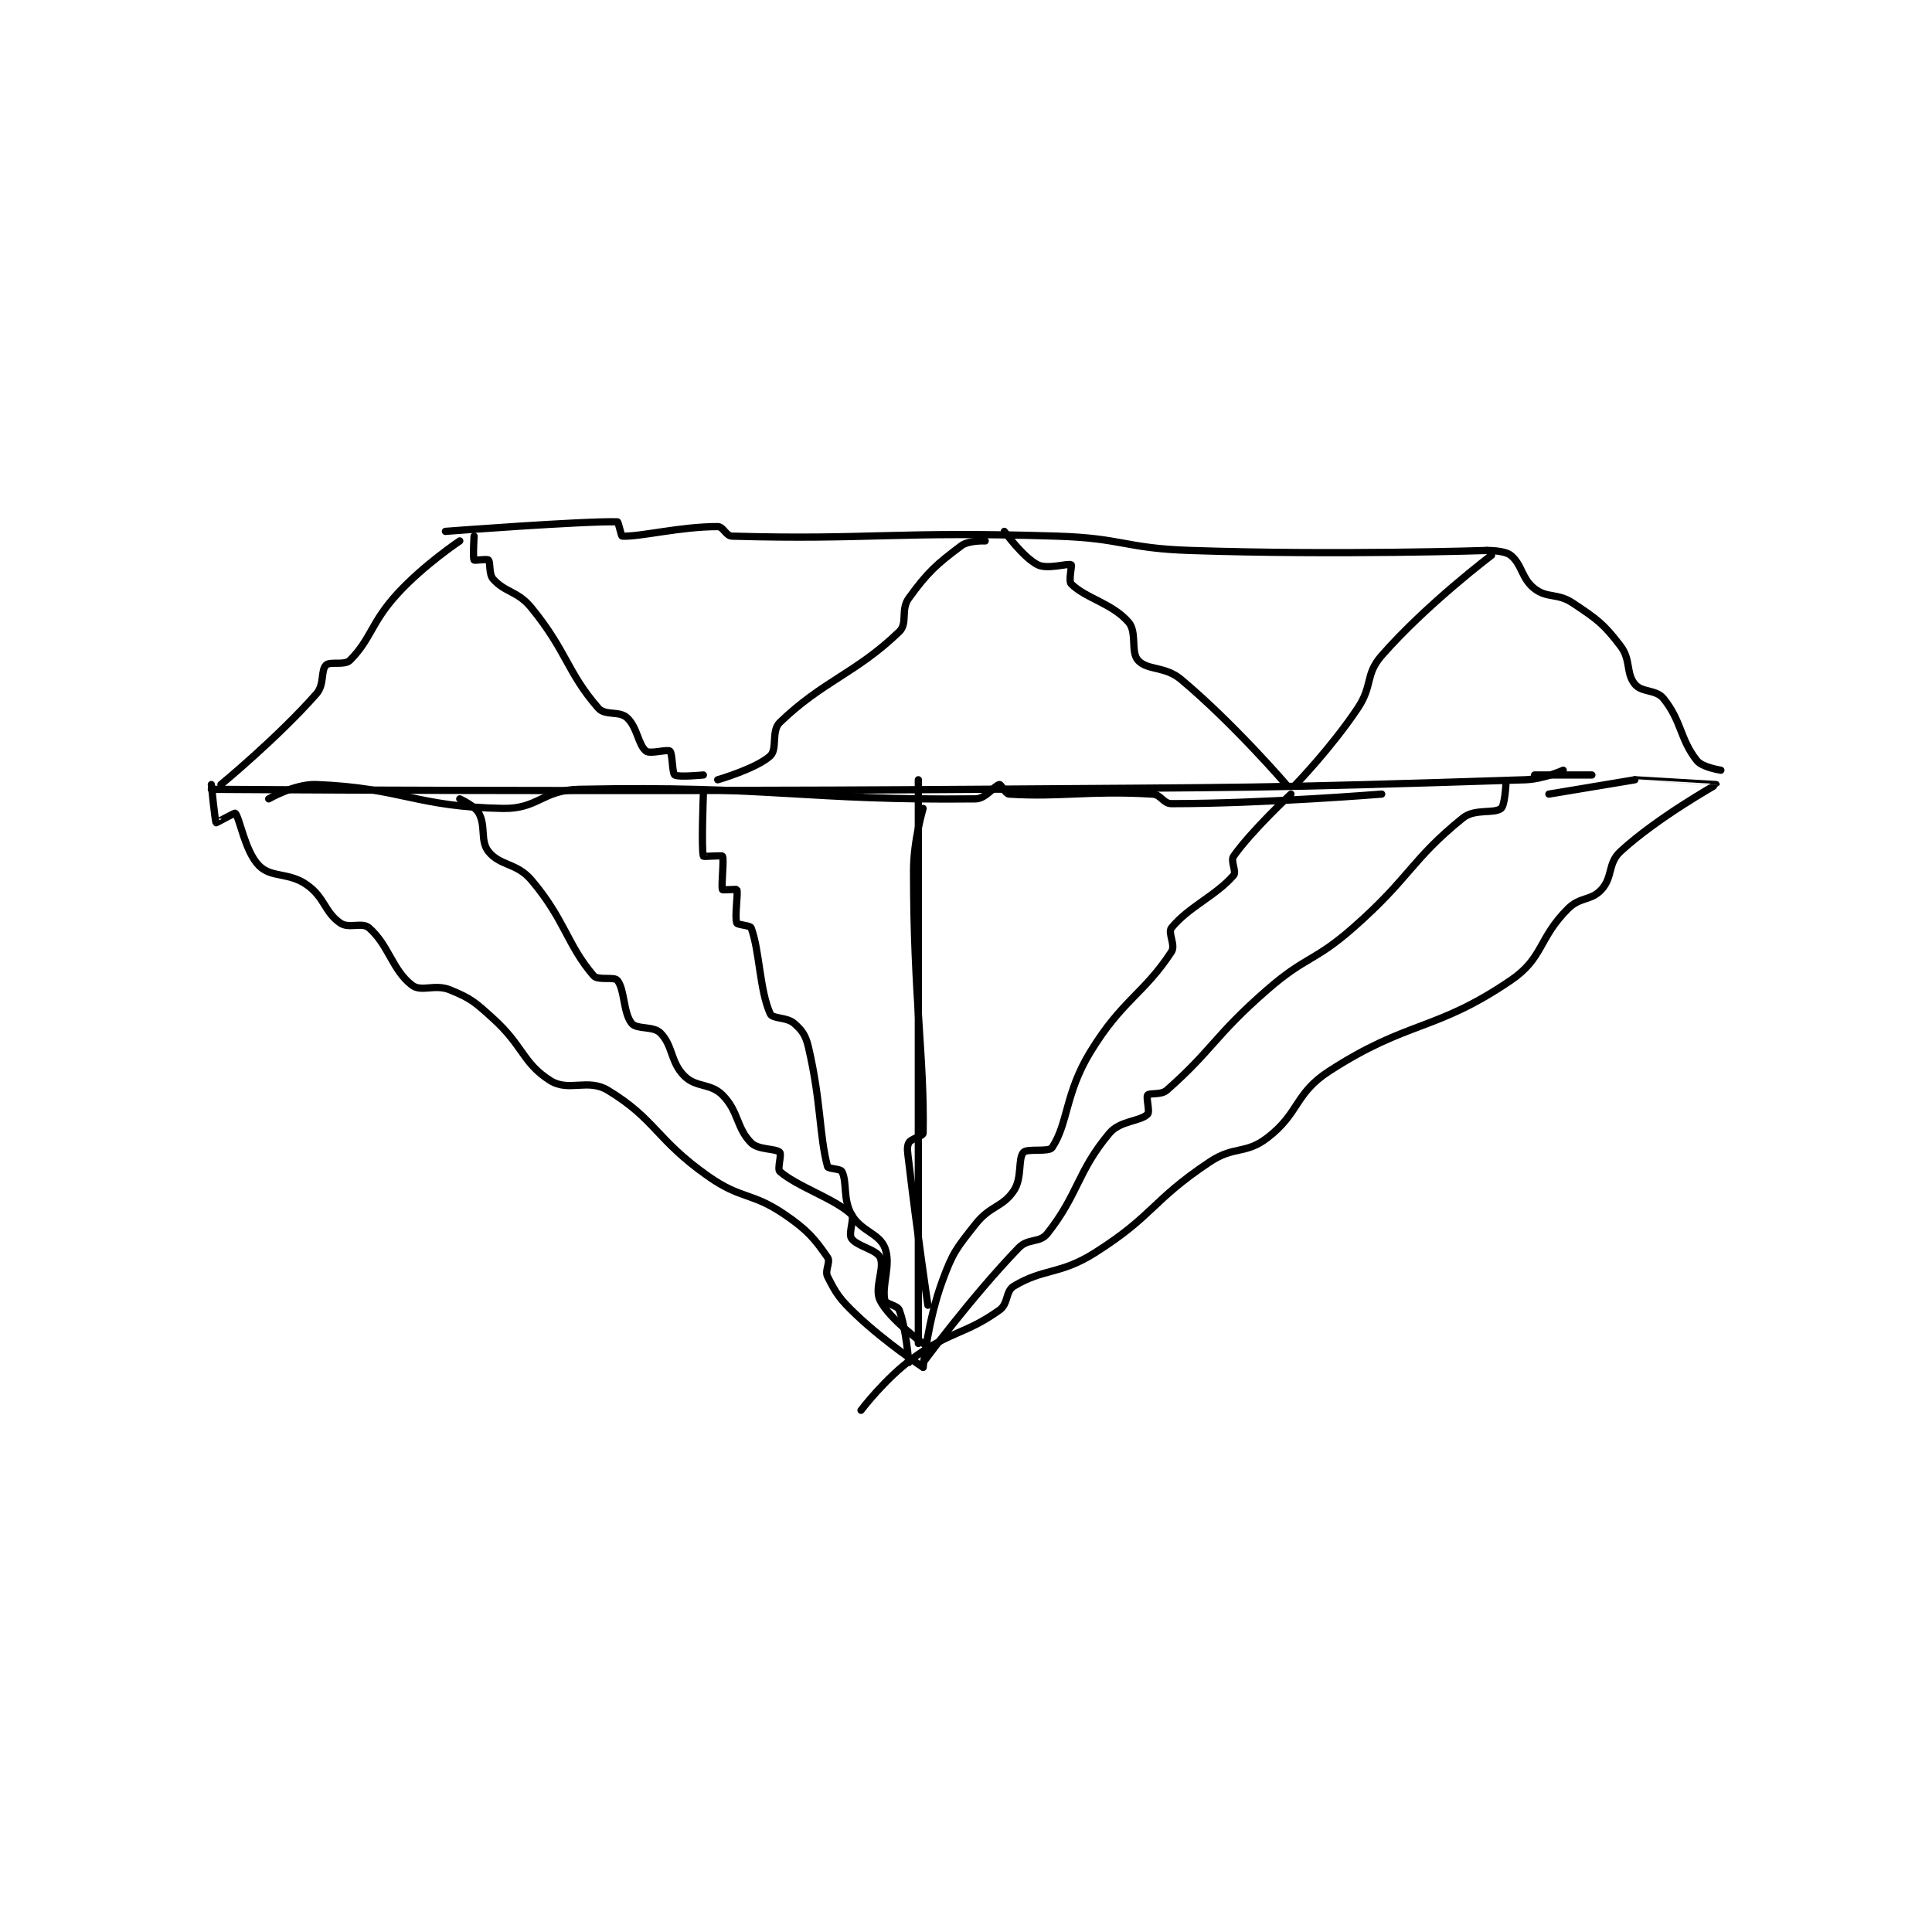 <?xml version="1.0" encoding="utf-8"?>
<!DOCTYPE svg PUBLIC "-//W3C//DTD SVG 1.1//EN" "http://www.w3.org/Graphics/SVG/1.1/DTD/svg11.dtd">
<svg viewBox="0 0 800 800" preserveAspectRatio="xMinYMin meet" xmlns="http://www.w3.org/2000/svg" version="1.1">
<g fill="none" stroke="black" stroke-linecap="round" stroke-linejoin="round" stroke-width="1.517">
<g transform="translate(87.52,216.072) scale(1.978) translate(-116,-146.133)">
<path id="0" d="M116 202.133 C116 202.133 196.016 202.715 276 202.133 C333.495 201.715 335.001 201.954 391 200.133 C394.925 200.006 399 198.133 399 198.133 "/>
<path id="1" d="M252 332.133 C252 332.133 257.016 325.466 263 321.133 C270.964 315.366 273.752 316.31 281 311.133 C282.894 309.78 282.209 307.208 284 306.133 C290.329 302.336 293.648 303.796 301 299.133 C313.363 291.294 312.78 288.28 325 280.133 C330.11 276.726 332.433 278.604 337 275.133 C343.833 269.94 342.713 265.849 350 261.133 C366.615 250.382 372.156 252.907 388 242.133 C394.908 237.436 393.716 233.418 400 227.133 C402.56 224.573 404.823 225.508 407 223.133 C409.438 220.474 408.281 217.625 411 215.133 C418.876 207.913 430.98 201.234 431 201.133 C431.003 201.12 414 200.133 414 200.133 "/>
<path id="2" d="M414 200.133 L396 203.133 "/>
<path id="3" d="M116 201.133 C116 201.133 116.758 208.843 117 209.133 C117.037 209.177 120.884 207.017 121 207.133 C121.927 208.061 123.034 215.167 126 218.133 C128.596 220.729 132.175 219.433 136 222.133 C139.773 224.796 139.668 227.827 143 230.133 C144.778 231.364 147.544 229.872 149 231.133 C153.113 234.698 153.883 239.985 158 243.133 C159.985 244.651 162.774 242.805 166 244.133 C170.4 245.945 171.143 246.644 175 250.133 C181.351 255.88 181.205 259.511 187 263.133 C190.815 265.518 194.84 262.612 199 265.133 C209.048 271.223 209.071 275.453 220 283.133 C227.023 288.068 229.041 286.401 236 291.133 C240.908 294.471 242.403 296.383 245 300.133 C245.682 301.118 244.352 302.837 245 304.133 C246.782 307.697 247.546 308.852 251 312.133 C257.209 318.032 265 323.133 265 323.133 "/>
<path id="4" d="M165 148.133 C165 148.133 193.836 145.94 201 146.133 C201.215 146.139 201.788 149.123 202 149.133 C205.696 149.309 214.144 147.133 222 147.133 C223.179 147.133 223.719 149.097 225 149.133 C253.507 149.936 259.226 148.078 293 149.133 C306.953 149.569 307.045 151.668 321 152.133 C351.79 153.16 383 152.133 383 152.133 "/>
<path id="5" d="M383 152.133 C383 152.133 386.678 152.075 388 153.133 C390.417 155.067 390.269 158.033 393 160.133 C395.711 162.219 397.774 160.982 401 163.133 C406.162 166.575 407.423 167.456 411 172.133 C413.212 175.026 412.077 177.783 414 180.133 C415.455 181.911 418.408 181.174 420 183.133 C423.778 187.783 423.458 191.706 427 196.133 C428.142 197.561 432 198.133 432 198.133 "/>
<path id="6" d="M118 201.133 C118 201.133 129.958 191.272 138 182.133 C139.705 180.196 138.881 177.252 140 176.133 C140.839 175.294 143.878 176.255 145 175.133 C149.487 170.646 149.396 167.225 155 161.133 C160.546 155.105 168 150.133 168 150.133 "/>
<path id="7" d="M384 153.133 C384 153.133 370.386 163.407 361 174.133 C357.491 178.143 359.201 180.332 356 185.133 C350.491 193.397 343 201.133 343 201.133 "/>
<path id="8" d="M171 149.133 C171 149.133 170.724 153.674 171 154.133 C171.099 154.299 173.71 153.844 174 154.133 C174.482 154.616 174.039 157.066 175 158.133 C177.588 161.009 180.107 160.583 183 164.133 C190.489 173.324 190.426 177.573 197 185.133 C198.43 186.778 201.359 185.657 203 187.133 C205.167 189.083 205.353 192.853 207 194.133 C207.872 194.811 211.472 193.694 212 194.133 C212.545 194.588 212.459 198.747 213 199.133 C213.71 199.641 219 199.133 219 199.133 "/>
<path id="9" d="M278 150.133 C278 150.133 274.544 149.975 273 151.133 C267.831 155.01 265.948 156.667 262 162.133 C260.24 164.57 261.838 167.364 260 169.133 C250.897 177.9 244.103 179.367 235 188.133 C233.162 189.903 234.551 193.702 233 195.133 C230.138 197.775 222 200.133 222 200.133 "/>
<path id="10" d="M282 148.133 C282 148.133 285.94 153.603 289 155.133 C291.04 156.153 295.34 154.756 296 155.133 C296.215 155.256 295.396 158.529 296 159.133 C299.021 162.155 304.531 163.168 308 167.133 C309.829 169.223 308.402 173.39 310 175.133 C311.991 177.305 315.611 176.291 319 179.133 C330.095 188.439 341 201.133 341 201.133 "/>
<path id="11" d="M219 203.133 C219 203.133 218.543 214.649 219 216.133 C219.043 216.274 222.877 215.918 223 216.133 C223.377 216.793 222.683 222.394 223 223.133 C223.058 223.269 225.942 222.998 226 223.133 C226.317 223.873 225.502 228.804 226 230.133 C226.151 230.537 228.804 230.602 229 231.133 C230.811 236.049 230.734 244.099 233 249.133 C233.486 250.214 236.458 249.784 238 251.133 C239.685 252.607 240.414 253.622 241 256.133 C243.667 267.561 243.251 274.636 245 281.133 C245.121 281.584 247.713 281.56 248 282.133 C249.147 284.427 248.162 287.865 250 291.133 C251.986 294.663 255.804 295.057 257 298.133 C258.354 301.614 256.272 305.978 257 309.133 C257.178 309.906 259.621 310.147 260 311.133 C261.416 314.814 262 322.133 262 322.133 "/>
<path id="12" d="M342 203.133 C342 203.133 333.805 210.742 330 216.133 C329.291 217.138 330.67 219.36 330 220.133 C326.268 224.439 320.574 226.735 317 231.133 C316.171 232.153 317.904 234.75 317 236.133 C311.192 245.016 306.663 246.206 300 257.133 C294.715 265.8 295.372 272.075 292 277.133 C291.334 278.132 286.769 277.268 286 278.133 C284.813 279.469 285.786 283.454 284 286.133 C281.64 289.674 279.072 289.242 276 293.133 C271.957 298.255 271.244 299.014 269 305.133 C266.002 313.311 265 323.133 265 323.133 "/>
<path id="13" d="M264 318.133 L264 200.133 "/>
<path id="14" d="M387 201.133 C387 201.133 386.777 205.529 386 206.133 C384.482 207.314 380.512 206.107 378 208.133 C367.142 216.89 367.04 220.561 355 231.133 C346.801 238.333 345.227 236.961 337 244.133 C325.975 253.745 325.596 256.689 316 265.133 C314.814 266.177 312.395 265.639 312 266.133 C311.623 266.604 312.524 269.61 312 270.133 C310.429 271.704 306.261 271.441 304 274.133 C297.267 282.149 297.522 286.895 291 295.133 C289.385 297.174 287.013 296.043 285 298.133 C275.08 308.435 265 322.133 265 322.133 "/>
<path id="15" d="M168 204.133 C168 204.133 171.141 205.559 172 207.133 C173.507 209.896 172.24 212.894 174 215.133 C176.403 218.192 179.911 217.483 183 221.133 C190.033 229.445 190.449 234.657 196 241.133 C196.942 242.233 200.318 241.28 201 242.133 C202.556 244.078 202.204 248.938 204 251.133 C205.084 252.458 208.491 251.625 210 253.133 C212.641 255.774 212.085 259.218 215 262.133 C217.499 264.632 220.451 263.584 223 266.133 C226.399 269.532 225.905 273.038 229 276.133 C230.548 277.681 234.134 277.267 235 278.133 C235.433 278.566 234.432 281.641 235 282.133 C238.733 285.369 246.414 287.787 250 291.133 C250.715 291.801 249.303 295.087 250 296.133 C251.116 297.807 255.222 298.447 256 300.133 C257.035 302.375 254.689 306.51 256 309.133 C257.967 313.067 265 318.133 265 318.133 "/>
<path id="16" d="M393 199.133 L405 199.133 "/>
<path id="17" d="M265 206.133 C265 206.133 263 212.749 263 219.133 C263 246.146 265.28 258.179 265 274.133 C264.99 274.729 262.423 275.287 262 276.133 C261.517 277.1 261.77 278.178 262 280.133 C263.752 295.029 266 310.133 266 310.133 "/>
<path id="18" d="M128 204.133 C128 204.133 133.487 200.949 138 201.133 C155.913 201.864 158.778 205.802 177 206.133 C184.424 206.268 185.25 202.29 193 202.133 C232.984 201.326 240.703 204.534 276 204.133 C278.141 204.109 279.973 201.28 281 201.133 C281.324 201.087 282.229 203.085 283 203.133 C293.886 203.814 299.588 202.344 313 203.133 C314.841 203.242 315.246 205.133 317 205.133 C336.299 205.133 361 203.133 361 203.133 "/>
</g>
</g>
</svg>
